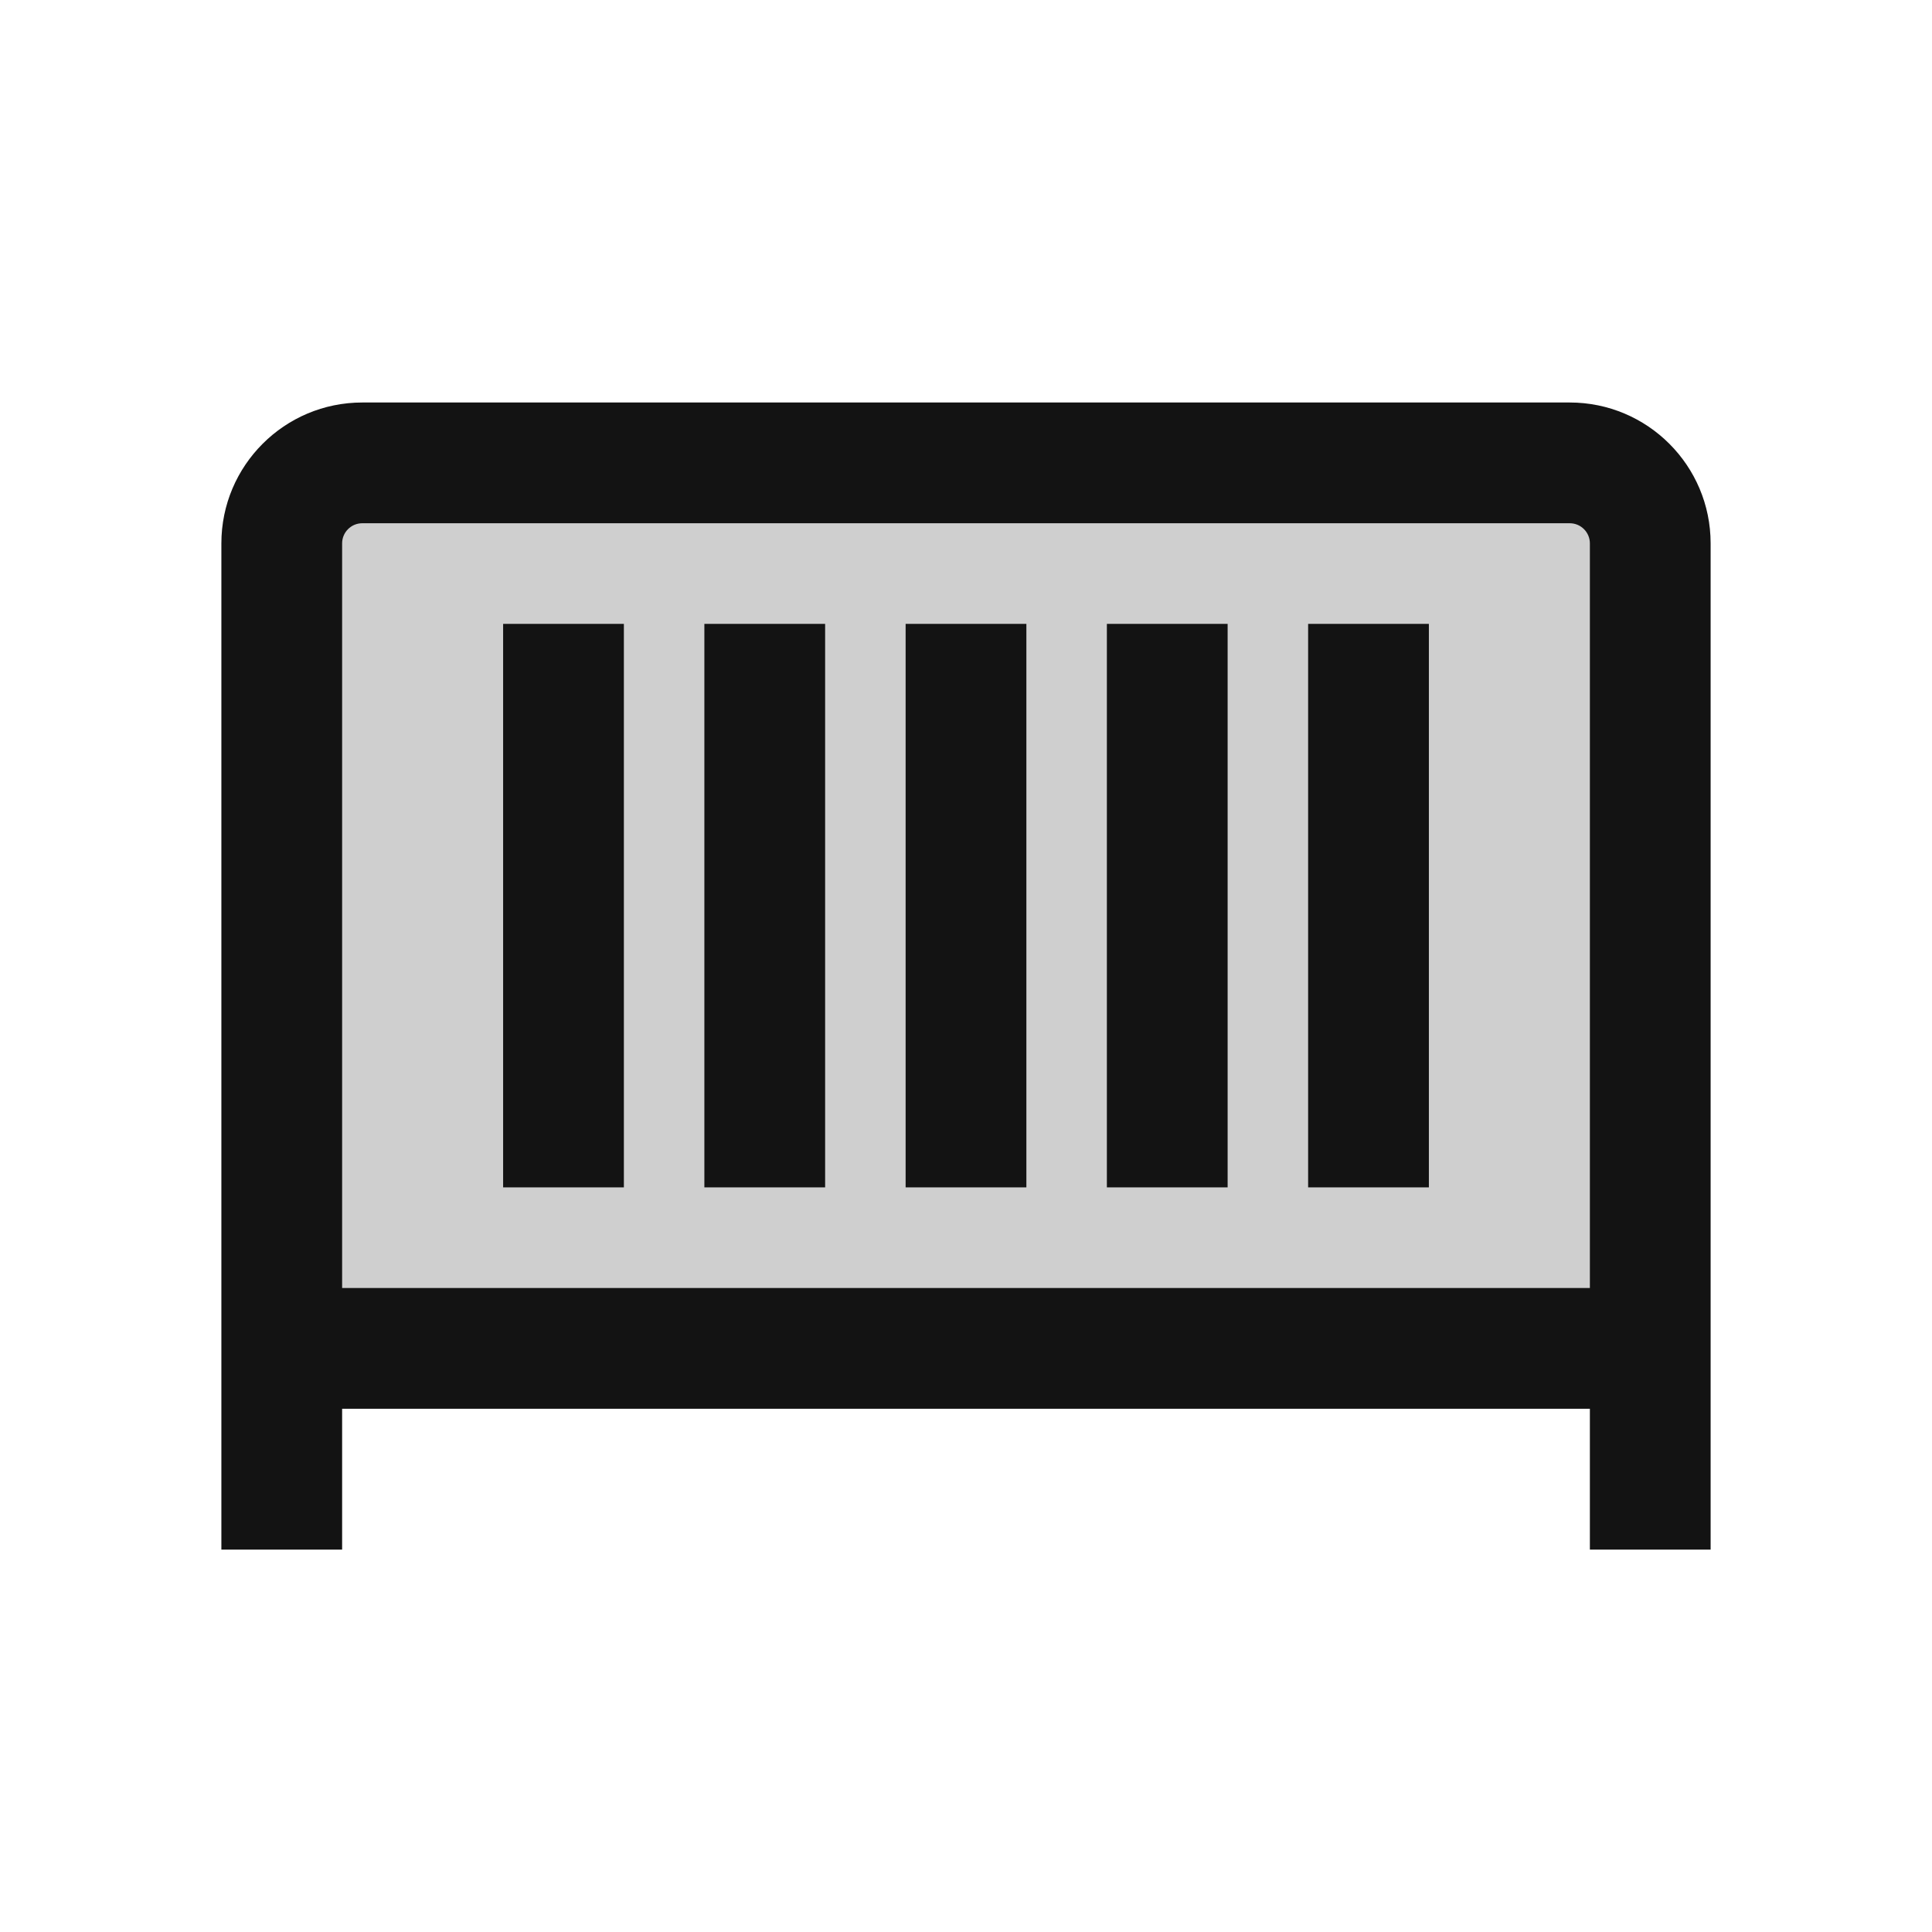 <svg width="24" height="24" viewBox="0 0 24 24" fill="none" xmlns="http://www.w3.org/2000/svg">
<path opacity="0.2" d="M3.5 6.25L4.5 5.75H19.5L20.5 6.75V16.75H3.5V6.25Z" fill="#131313"/>
<path d="M6.25 7.75V14.75H7.75V7.75H6.25Z" fill="#131313"/>
<path d="M8.75 7.75V14.75H10.25V7.75H8.75Z" fill="#131313"/>
<path d="M11.25 7.75V14.75H12.75V7.75H11.25Z" fill="#131313"/>
<path d="M13.75 7.75V14.75H15.25V7.75H13.75Z" fill="#131313"/>
<path d="M16.25 7.75V14.75H17.75V7.75H16.25Z" fill="#131313"/>
<path fill-rule="evenodd" clip-rule="evenodd" d="M4.5 5C3.534 5 2.75 5.784 2.75 6.75V19.25H4.25V17.5H19.75V19.25H21.25V6.75C21.25 5.784 20.466 5 19.5 5H4.5ZM19.75 16H4.25V6.75C4.25 6.612 4.362 6.5 4.5 6.5H19.5C19.638 6.5 19.75 6.612 19.75 6.75V16Z" fill="#131313"/>
</svg>
